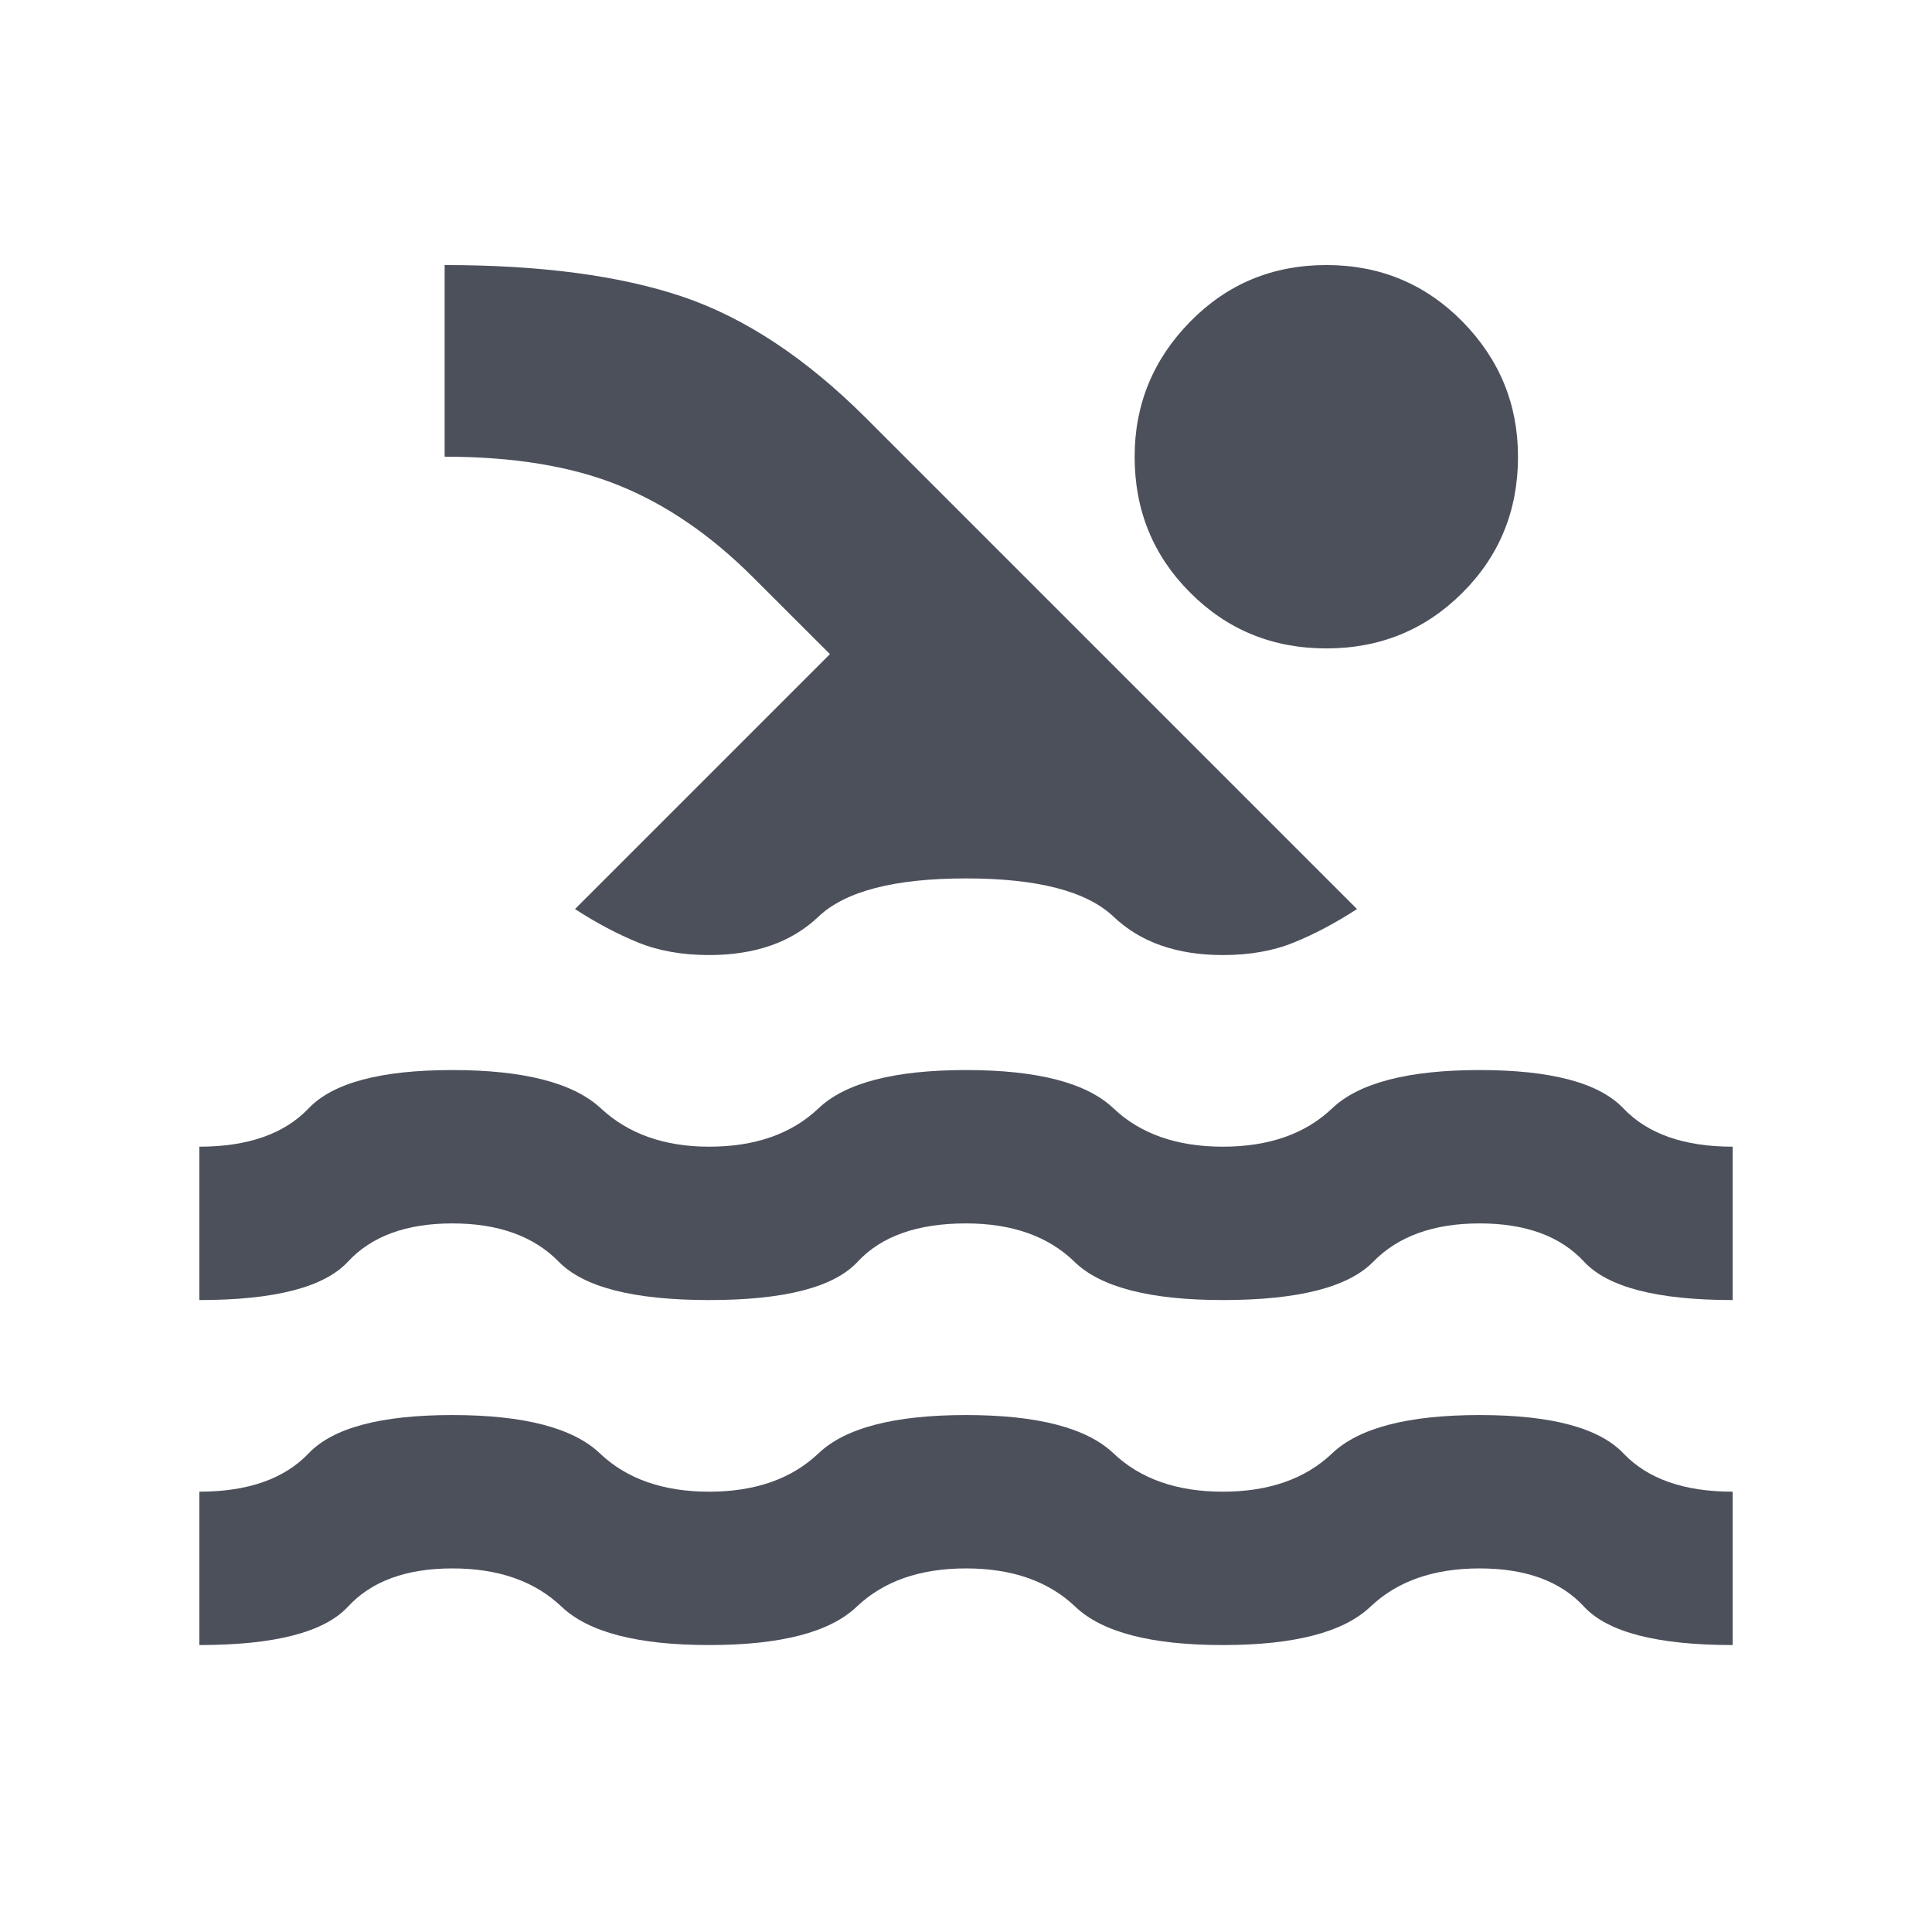 <svg width="21" height="21" viewBox="0 0 21 21" fill="none" xmlns="http://www.w3.org/2000/svg">
<path d="M2.167 17.881V16.214C2.694 16.214 3.09 16.075 3.354 15.798C3.618 15.52 4.139 15.381 4.917 15.381C5.694 15.381 6.229 15.52 6.521 15.798C6.812 16.075 7.208 16.214 7.708 16.214C8.208 16.214 8.604 16.075 8.896 15.798C9.187 15.52 9.722 15.381 10.5 15.381C11.278 15.381 11.812 15.52 12.104 15.798C12.396 16.075 12.792 16.214 13.292 16.214C13.792 16.214 14.188 16.075 14.479 15.798C14.771 15.52 15.306 15.381 16.083 15.381C16.861 15.381 17.382 15.52 17.646 15.798C17.91 16.075 18.305 16.214 18.833 16.214V17.881C18.014 17.881 17.476 17.742 17.218 17.464C16.962 17.186 16.583 17.048 16.083 17.048C15.583 17.048 15.188 17.186 14.896 17.464C14.604 17.742 14.069 17.881 13.292 17.881C12.514 17.881 11.979 17.742 11.688 17.464C11.396 17.186 11 17.048 10.5 17.048C10 17.048 9.604 17.186 9.312 17.464C9.021 17.742 8.486 17.881 7.708 17.881C6.931 17.881 6.396 17.742 6.104 17.464C5.812 17.186 5.417 17.048 4.917 17.048C4.417 17.048 4.038 17.186 3.782 17.464C3.524 17.742 2.986 17.881 2.167 17.881ZM2.167 14.131V12.464C2.694 12.464 3.09 12.325 3.354 12.048C3.618 11.77 4.139 11.631 4.917 11.631C5.694 11.631 6.233 11.77 6.532 12.048C6.83 12.325 7.222 12.464 7.708 12.464C8.208 12.464 8.604 12.325 8.896 12.048C9.187 11.77 9.722 11.631 10.5 11.631C11.278 11.631 11.812 11.77 12.104 12.048C12.396 12.325 12.792 12.464 13.292 12.464C13.792 12.464 14.188 12.325 14.479 12.048C14.771 11.77 15.306 11.631 16.083 11.631C16.861 11.631 17.382 11.77 17.646 12.048C17.91 12.325 18.305 12.464 18.833 12.464V14.131C18.014 14.131 17.476 13.992 17.218 13.714C16.962 13.437 16.583 13.298 16.083 13.298C15.583 13.298 15.198 13.437 14.927 13.714C14.656 13.992 14.111 14.131 13.292 14.131C12.5 14.131 11.962 13.992 11.678 13.714C11.393 13.437 11 13.298 10.5 13.298C9.972 13.298 9.58 13.437 9.323 13.714C9.066 13.992 8.528 14.131 7.708 14.131C6.889 14.131 6.344 13.992 6.073 13.714C5.802 13.437 5.417 13.298 4.917 13.298C4.417 13.298 4.038 13.437 3.782 13.714C3.524 13.992 2.986 14.131 2.167 14.131ZM6.25 9.881L9.021 7.11L8.187 6.277C7.729 5.818 7.243 5.485 6.729 5.277C6.215 5.068 5.583 4.964 4.833 4.964V2.881C5.875 2.881 6.736 2.995 7.417 3.224C8.097 3.454 8.764 3.895 9.417 4.548L14.75 9.881C14.514 10.034 14.285 10.155 14.062 10.245C13.84 10.336 13.583 10.381 13.292 10.381C12.792 10.381 12.396 10.242 12.104 9.964C11.812 9.687 11.278 9.548 10.5 9.548C9.722 9.548 9.187 9.687 8.896 9.964C8.604 10.242 8.208 10.381 7.708 10.381C7.417 10.381 7.16 10.336 6.937 10.245C6.715 10.155 6.486 10.034 6.25 9.881ZM14.417 2.881C15 2.881 15.493 3.086 15.896 3.495C16.299 3.905 16.5 4.395 16.5 4.964C16.5 5.548 16.299 6.041 15.896 6.443C15.493 6.846 15 7.048 14.417 7.048C13.833 7.048 13.34 6.846 12.938 6.443C12.535 6.041 12.333 5.548 12.333 4.964C12.333 4.395 12.535 3.905 12.938 3.495C13.34 3.086 13.833 2.881 14.417 2.881Z" fill="#4C505B"/>
</svg>
